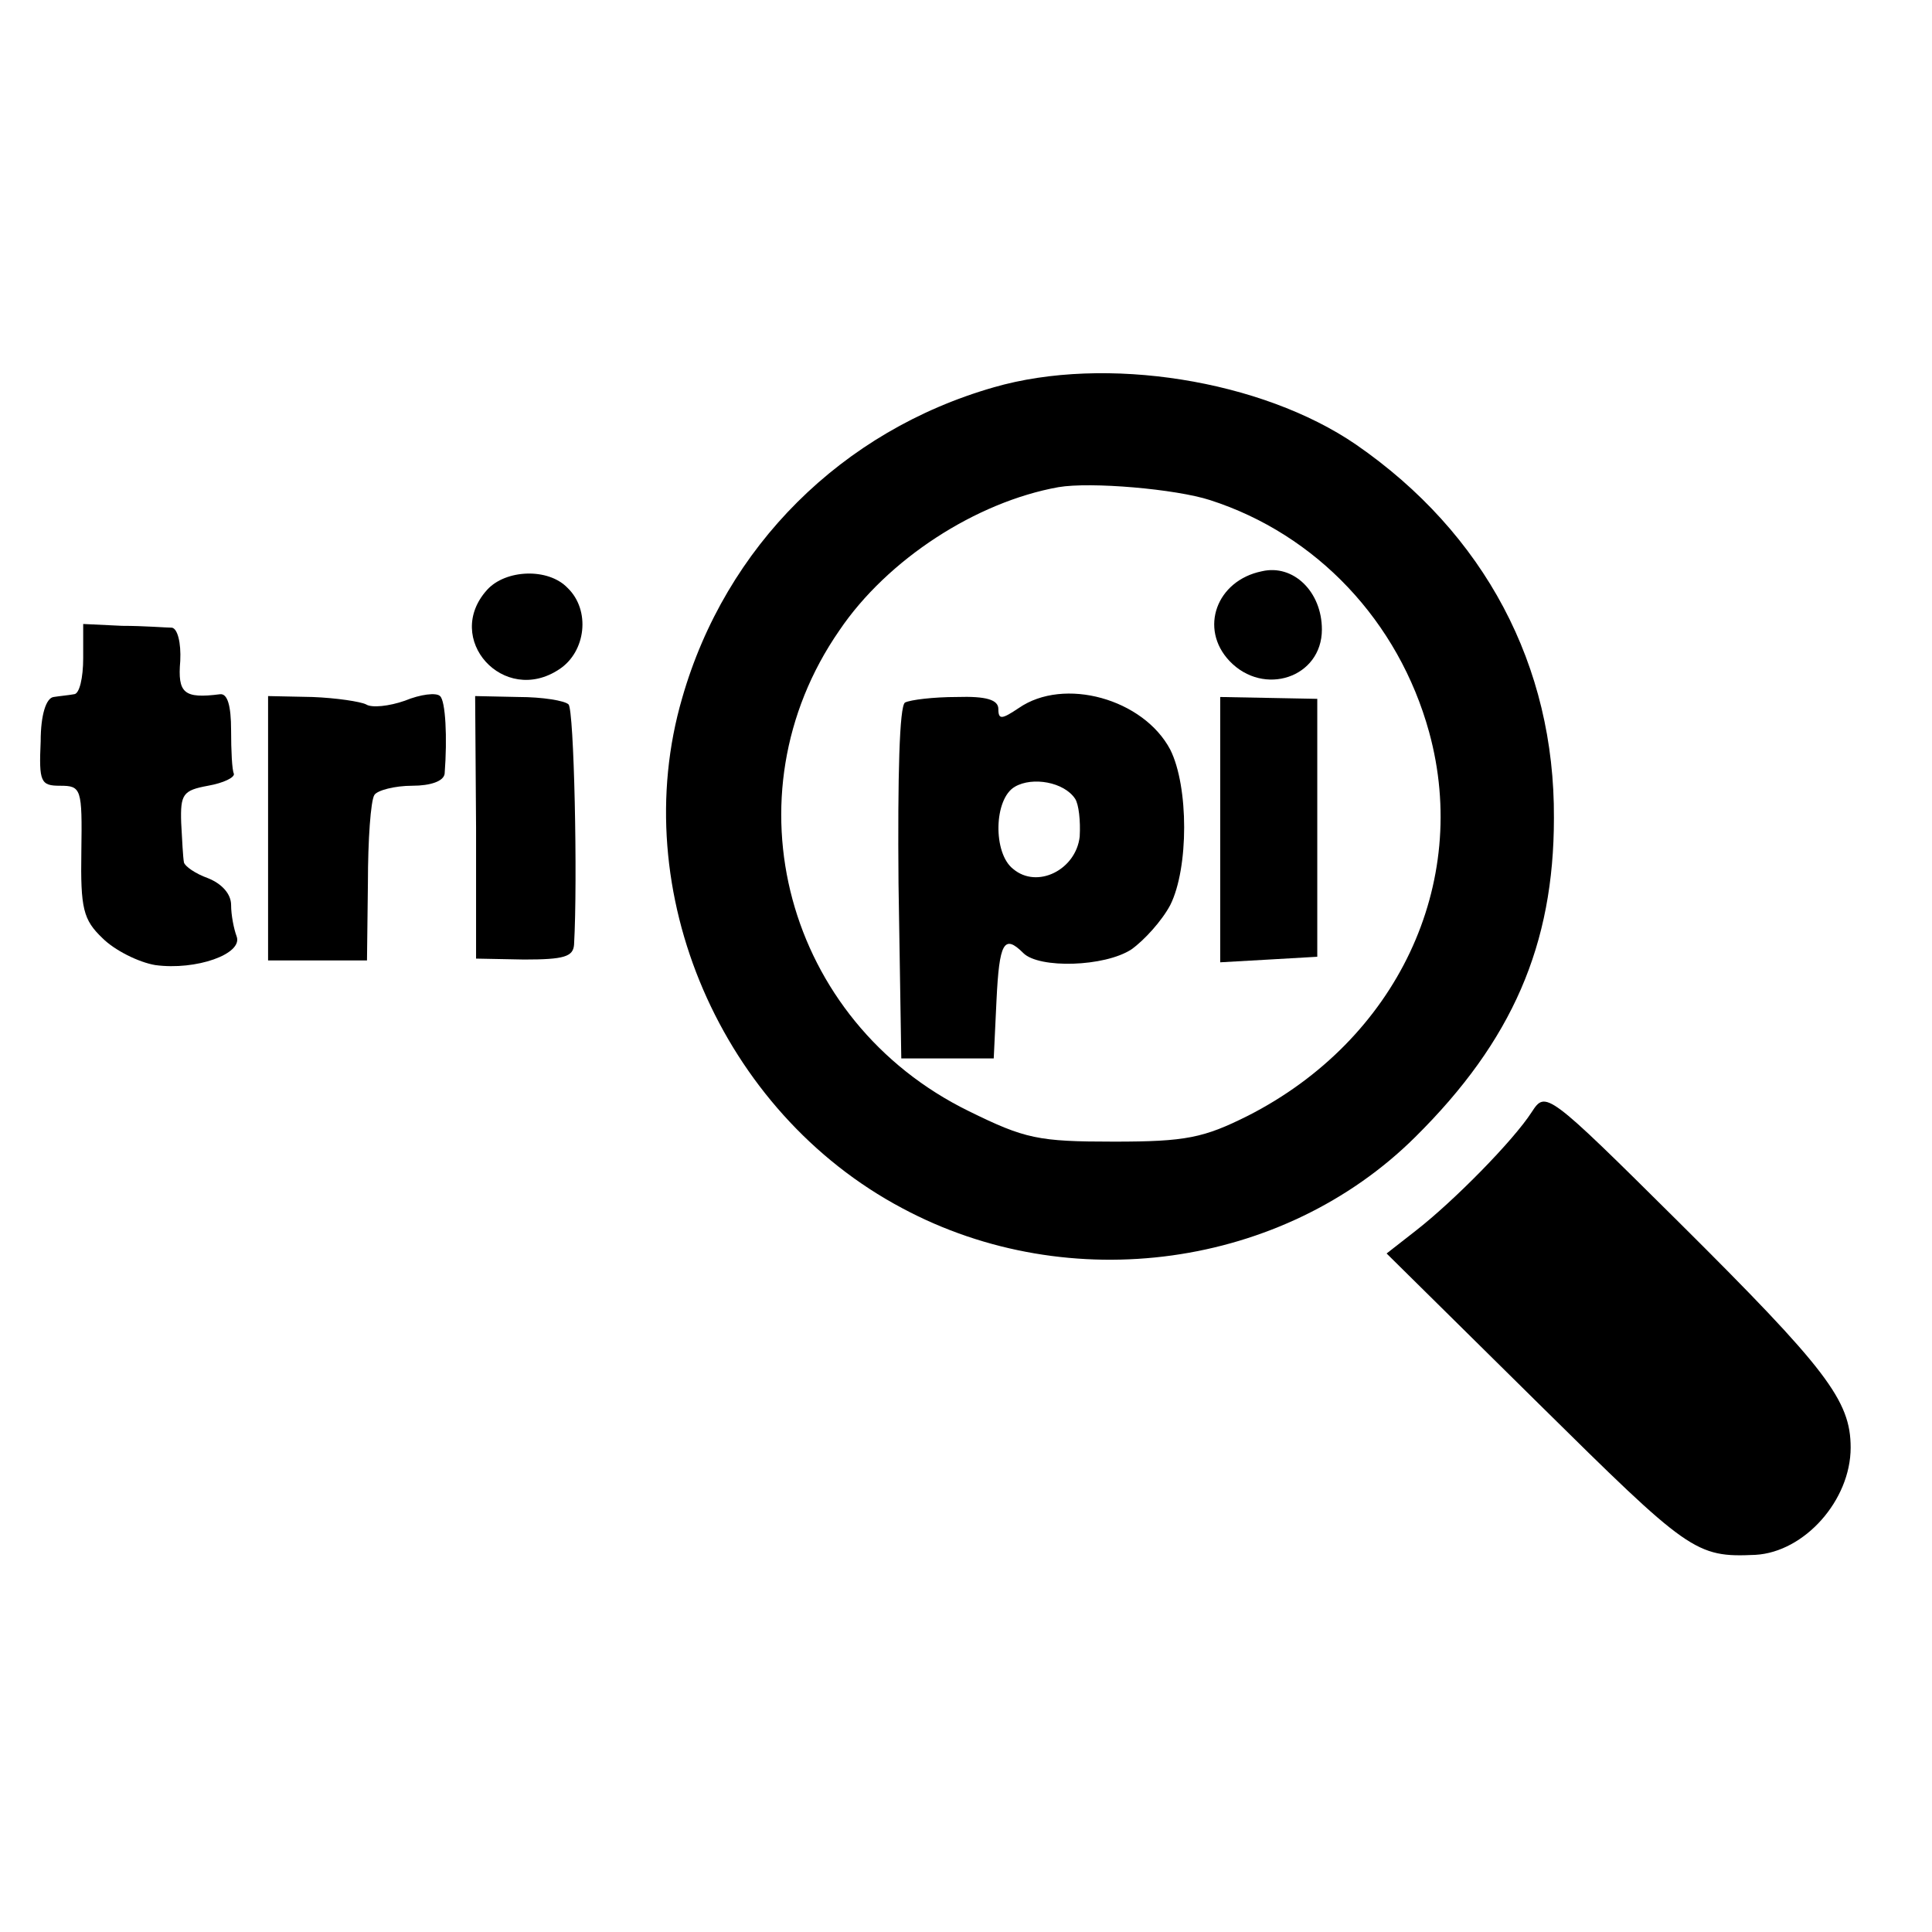 <?xml version="1.0" standalone="no"?>
<!DOCTYPE svg PUBLIC "-//W3C//DTD SVG 20010904//EN"
 "http://www.w3.org/TR/2001/REC-SVG-20010904/DTD/svg10.dtd">
<svg version="1.0" xmlns="http://www.w3.org/2000/svg"
 width="209pt" height="209pt" viewBox="0 0 209 209"
 preserveAspectRatio="xMidYMid meet">
<g transform="translate(0,209) scale(0.1,-0.1)"
fill="#000000" stroke="none">
<path d="M1075 1671 c-164 -47 -290 -172 -337 -336 -61 -209 42 -448 238 -552
181 -97 412 -65 555 77 105 104 150 208 150 345 1 165 -75 308 -214 404 -102
70 -271 97 -392 62z m234 -122 c115 -37 204 -131 237 -251 45 -164 -35 -333
-196 -415 -48 -24 -67 -28 -145 -28 -82 0 -96 3 -157 33 -198 97 -264 341
-140 520 52 77 148 139 237 155 35 6 127 -2 164 -14z"/>
<path d="M1365 1472 c-49 -10 -68 -62 -35 -97 37 -39 100 -18 100 34 0 41 -31
71 -65 63z"/>
<path d="M979 1330 c-6 -4 -8 -79 -7 -196 l3 -189 50 0 50 0 3 63 c3 62 8 72
29 51 17 -17 88 -15 117 4 14 10 33 31 42 48 20 40 20 128 0 168 -29 55 -115
79 -164 45 -18 -12 -22 -13 -22 -1 0 10 -13 14 -45 13 -25 0 -50 -3 -56 -6z
m184 -104 c4 -6 6 -24 5 -41 -4 -36 -46 -57 -72 -35 -22 17 -21 76 2 89 19 11
53 5 65 -13z"/>
<path d="M1320 1192 l0 -143 53 3 52 3 0 140 0 139 -52 1 -53 1 0 -144z"/>
<path d="M527 1452 c-48 -53 18 -126 78 -86 29 19 34 64 9 88 -21 22 -67 20
-87 -2z"/>
<path d="M90 1378 c0 -21 -4 -39 -10 -39 -5 -1 -16 -2 -22 -3 -8 -1 -14 -19
-14 -48 -2 -44 0 -48 21 -48 23 0 24 -3 23 -71 -1 -62 2 -74 23 -94 13 -13 39
-26 57 -29 44 -6 95 12 88 31 -3 8 -6 23 -6 34 0 12 -10 23 -25 29 -14 5 -25
13 -26 17 -1 5 -2 24 -3 43 -1 31 2 35 29 40 17 3 29 9 28 13 -2 4 -3 25 -3
47 0 27 -4 40 -12 39 -39 -5 -46 1 -43 36 1 20 -3 35 -9 36 -6 0 -30 2 -54 2
l-42 2 0 -37z"/>
<path d="M290 1194 l0 -143 53 0 54 0 1 84 c0 46 3 89 7 95 3 5 22 10 41 10
20 0 34 5 35 13 3 39 1 79 -5 84 -4 4 -21 2 -38 -5 -17 -6 -36 -8 -42 -4 -6 3
-32 7 -58 8 l-48 1 0 -143z"/>
<path d="M515 1195 l0 -142 52 -1 c43 0 53 3 54 16 4 70 0 255 -6 260 -4 4
-28 8 -54 8 l-47 1 1 -142z"/>
<path d="M1657 887 c-20 -31 -84 -96 -125 -128 l-32 -25 164 -162 c163 -161
170 -167 235 -164 53 3 103 59 103 116 0 51 -26 85 -186 244 -143 142 -144
142 -159 119z"/>
</g>
</svg>
